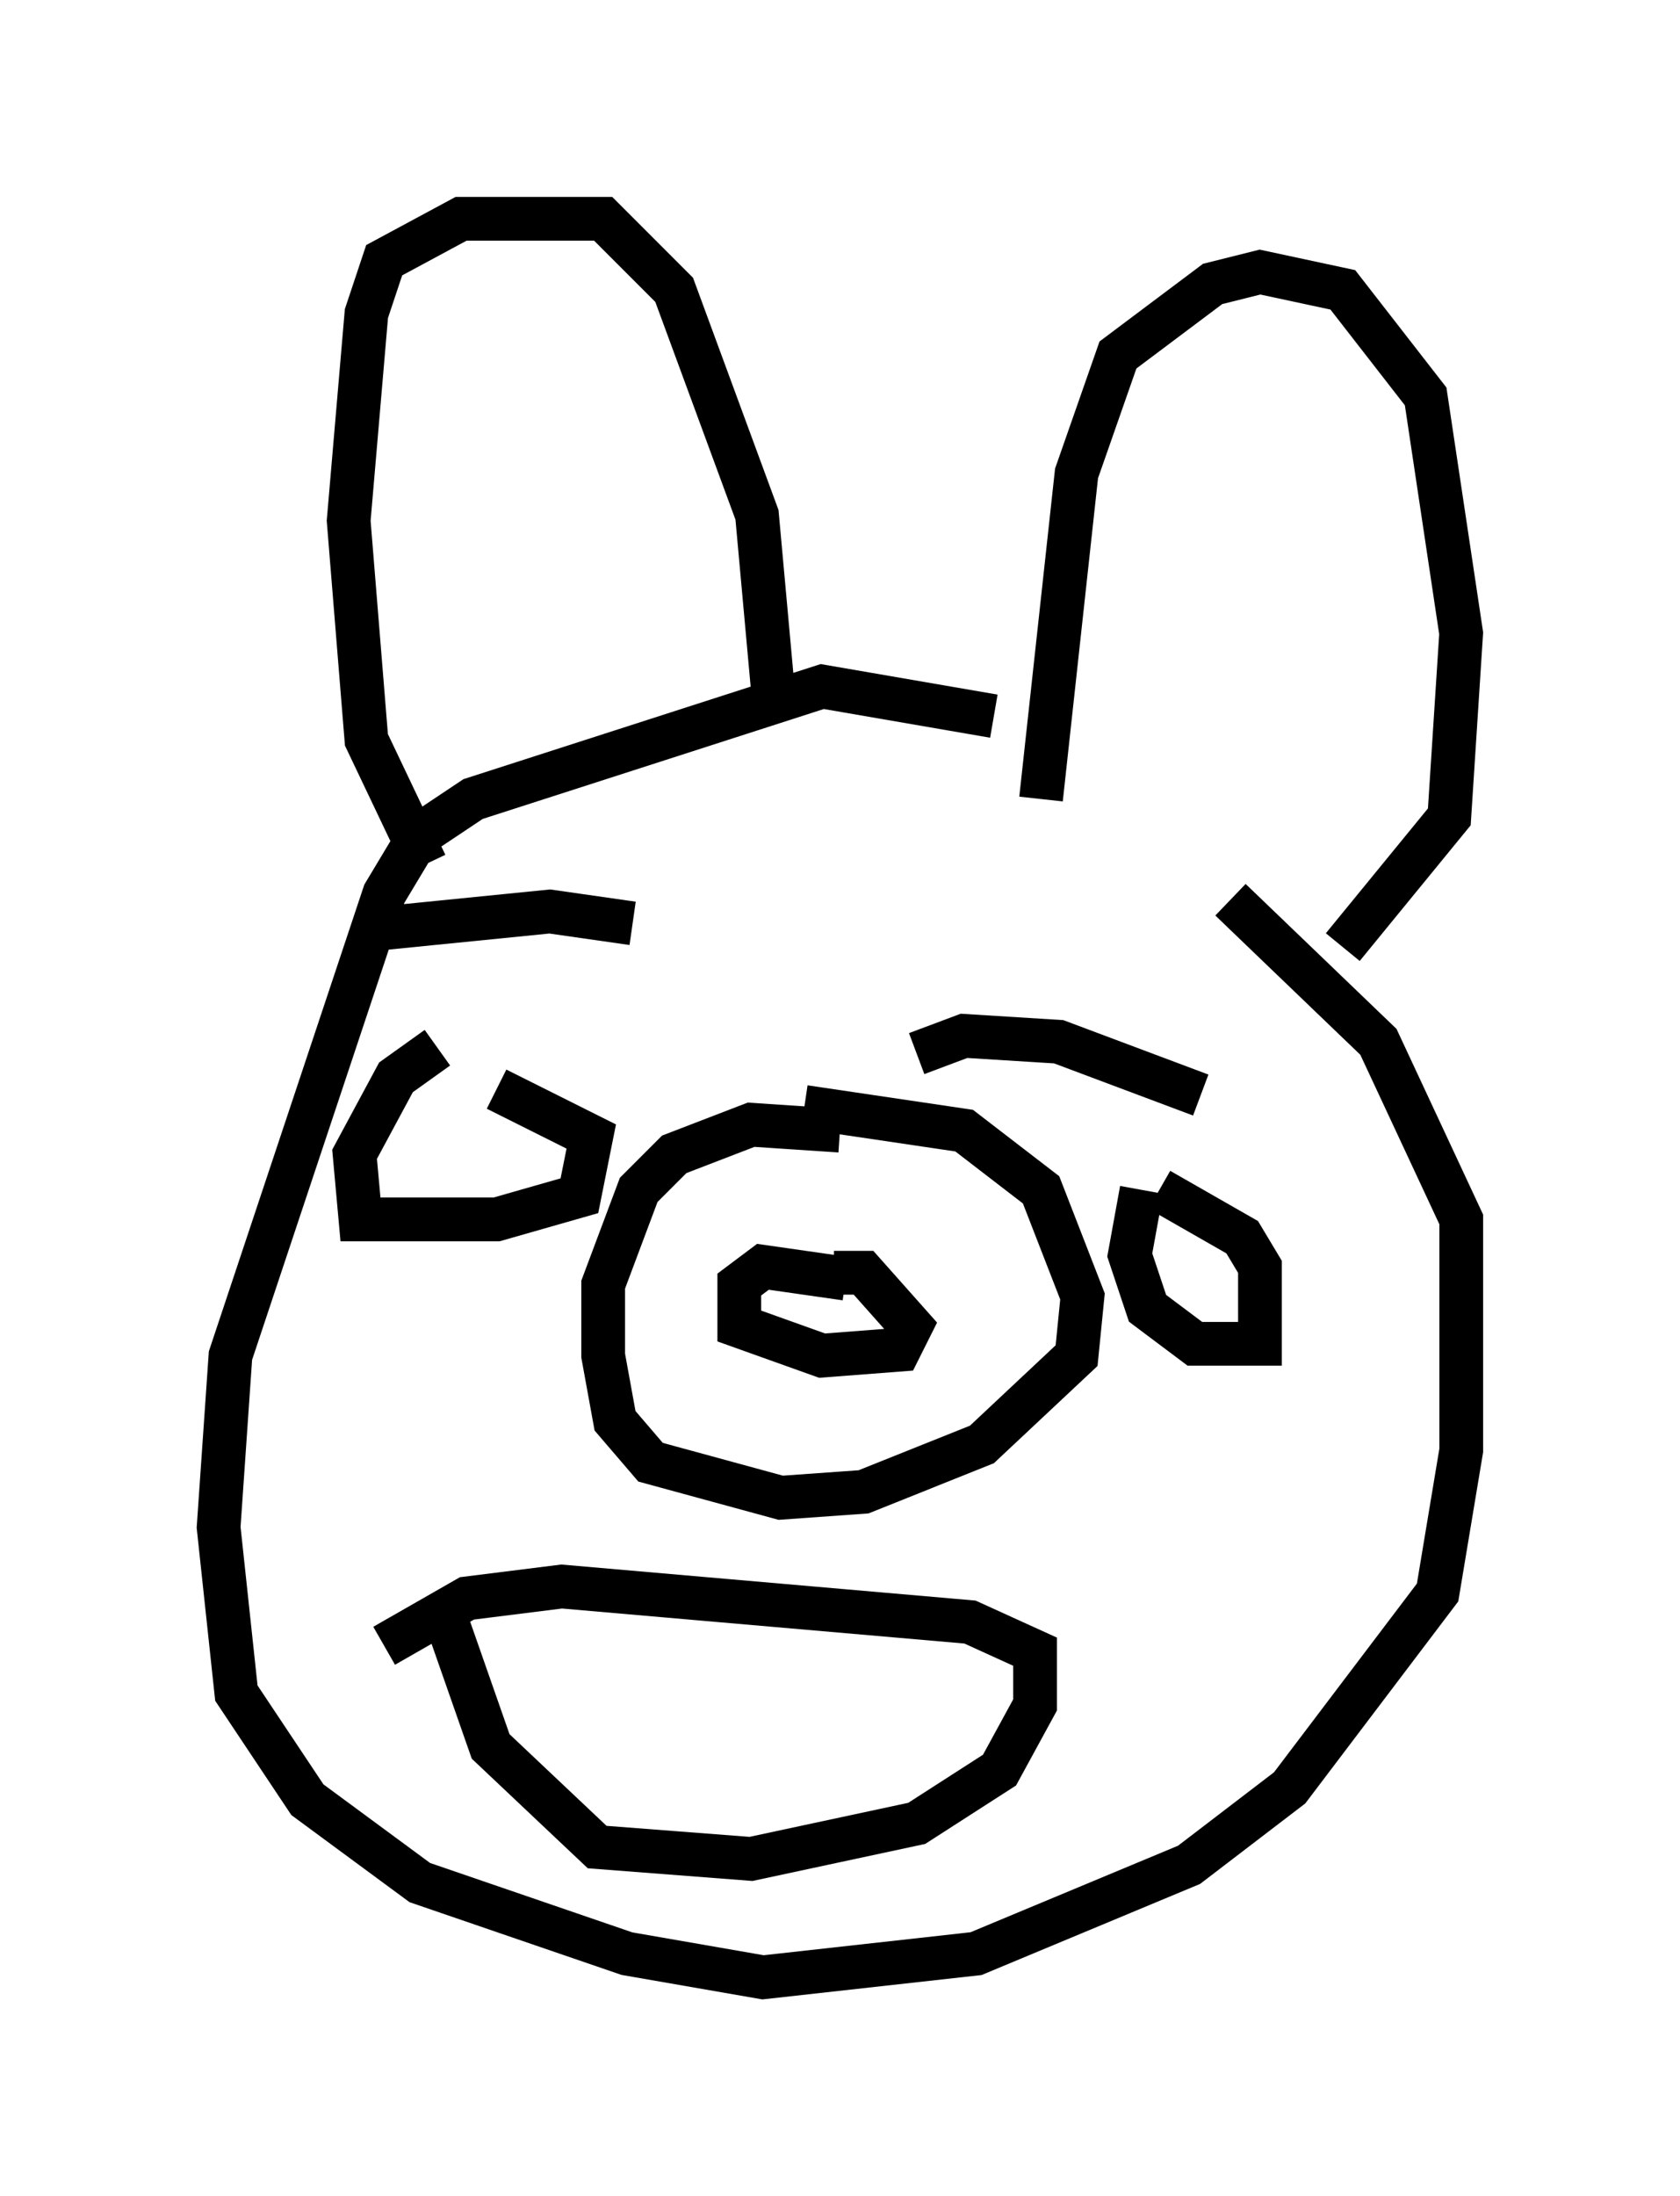<?xml version="1.0" encoding="utf-8" ?>
<svg baseProfile="full" height="50.189" version="1.1" width="38.416" xmlns="http://www.w3.org/2000/svg" xmlns:ev="http://www.w3.org/2001/xml-events" xmlns:xlink="http://www.w3.org/1999/xlink"><defs /><rect fill="white" height="50.189" width="38.416" x="0" y="0" /><path d="M29.492, 20.426 m-6.766, -4.059 l-3.924, -0.677 -7.984, 2.571 l-1.218, 0.812 -0.812, 1.353 l-3.518, 10.555 -0.271, 3.924 l0.406, 3.789 1.624, 2.436 l2.571, 1.894 4.736, 1.624 l3.112, 0.541 4.871, -0.541 l4.871, -2.03 2.3, -1.759 l3.383, -4.465 0.541, -3.248 l0.0, -5.277 -1.894, -4.059 l-3.383, -3.248 m-8.931, 5.277 l-2.03, -0.135 -1.759, 0.677 l-0.812, 0.812 -0.812, 2.165 l0.0, 1.624 0.271, 1.488 l0.812, 0.947 2.977, 0.812 l1.894, -0.135 2.706, -1.083 l2.165, -2.03 0.135, -1.353 l-0.947, -2.436 -1.759, -1.353 l-3.654, -0.541 m0.947, 3.924 l-1.894, -0.271 -0.541, 0.406 l0.0, 0.947 1.894, 0.677 l1.759, -0.135 0.271, -0.541 l-1.083, -1.218 -0.677, 0.0 m-9.337, -9.337 l-1.353, -2.842 -0.406, -5.007 l0.406, -4.736 0.406, -1.218 l1.759, -0.947 3.248, 0.0 l1.624, 1.624 1.894, 5.142 l0.406, 4.465 m6.089, 2.03 l0.812, -7.442 0.947, -2.706 l2.165, -1.624 1.083, -0.271 l1.894, 0.406 1.894, 2.436 l0.812, 5.413 -0.271, 4.195 l-2.436, 2.977 m-20.433, 15.561 l0.947, 2.706 2.436, 2.3 l3.518, 0.271 3.789, -0.812 l1.894, -1.218 0.812, -1.488 l0.0, -1.218 -1.488, -0.677 l-9.337, -0.812 -2.165, 0.271 l-1.894, 1.083 m17.321, -10.419 l-0.271, 1.488 0.406, 1.218 l1.083, 0.812 1.488, 0.0 l0.0, -1.759 -0.406, -0.677 l-1.894, -1.083 m-16.509, -3.248 l-0.947, 0.677 -0.947, 1.759 l0.135, 1.488 3.112, 0.0 l1.894, -0.541 0.271, -1.353 l-2.165, -1.083 m-2.842, -3.654 l4.059, -0.406 1.894, 0.271 m6.495, 2.977 l1.083, -0.406 2.165, 0.135 l3.248, 1.218 " fill="none" stroke="black" stroke-width="1" /></svg>